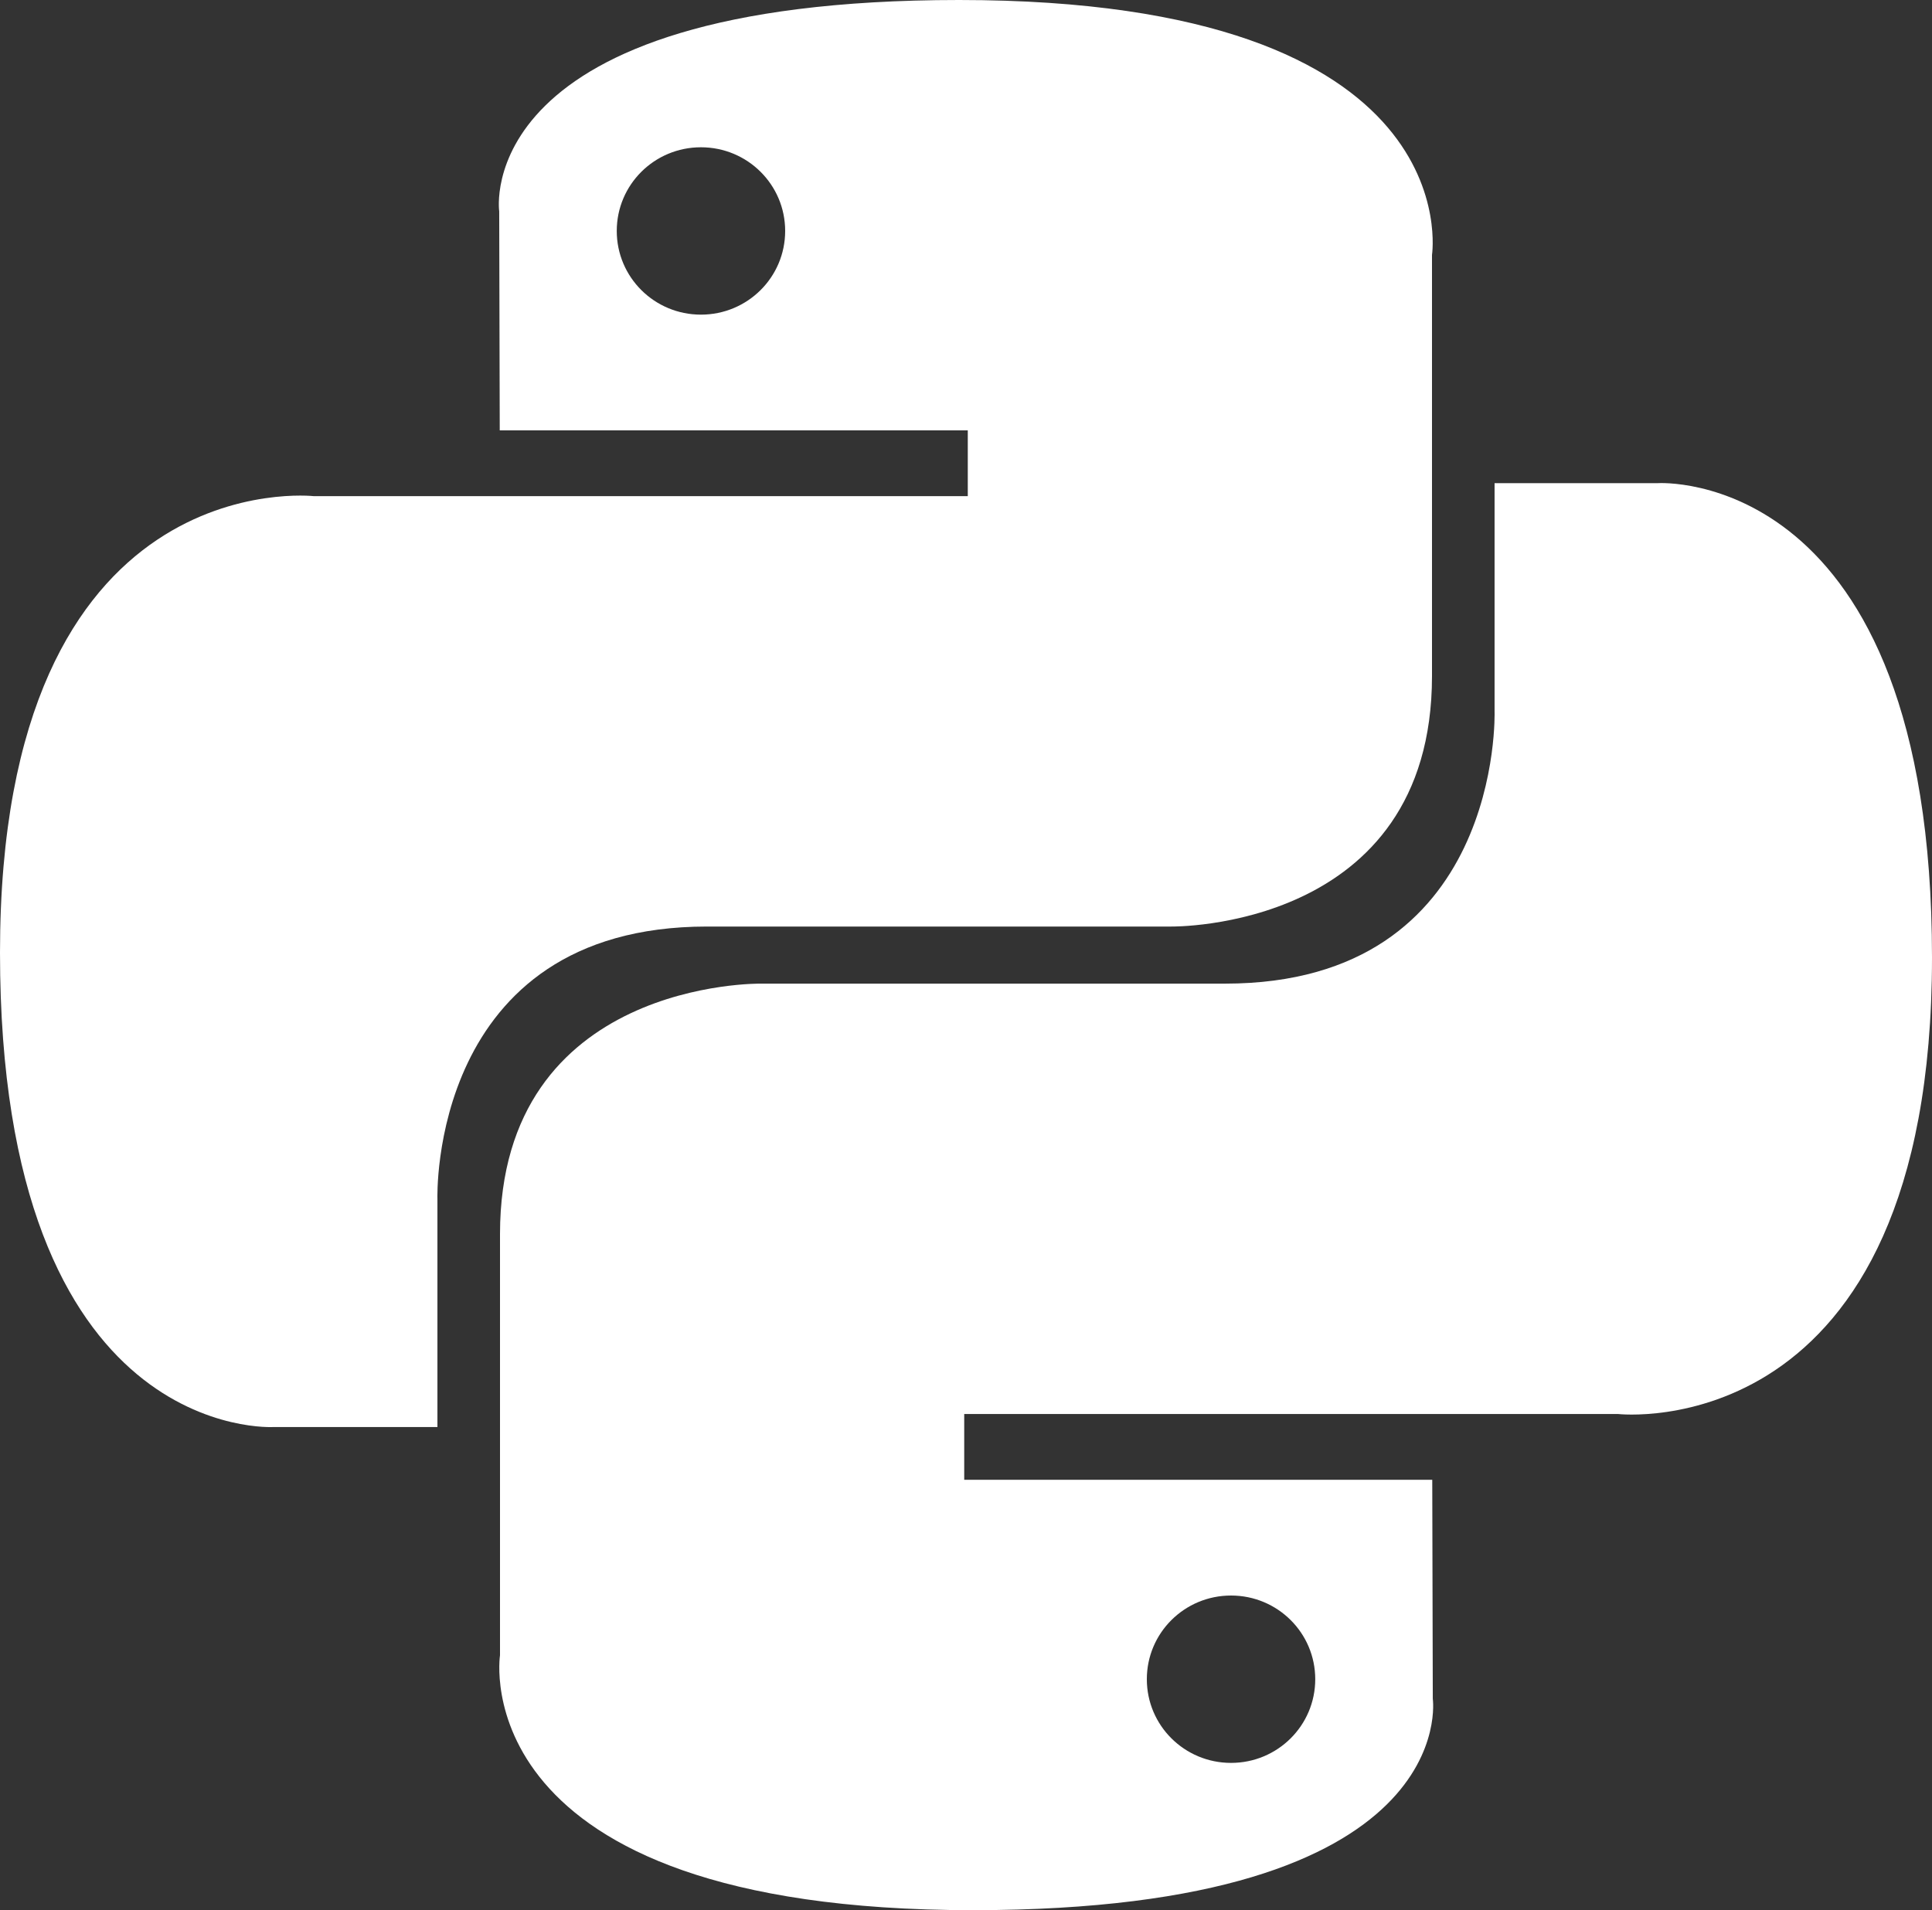 <svg width="90" height="89" viewBox="0 0 90 89" fill="none" xmlns="http://www.w3.org/2000/svg">
<rect x="0" y="0" width="90" height="89" fill="#333333" stroke="none"/>
<path d="M44.676 0C21.828 1.62045e-06 23.255 9.849 23.255 9.849L23.28 20.053H45.083V23.117H14.62C14.62 23.117 0 21.468 0 44.385C-1.63012e-06 67.302 12.761 66.489 12.761 66.489H20.377V55.855C20.377 55.855 19.966 43.17 32.934 43.17C45.901 43.17 54.558 43.17 54.558 43.17C54.558 43.17 66.708 43.365 66.708 31.497C66.708 19.63 66.708 11.875 66.708 11.875C66.708 11.875 68.552 0 44.676 0ZM32.653 6.862C34.823 6.862 36.576 8.604 36.576 10.761C36.576 12.917 34.823 14.66 32.653 14.66C30.484 14.66 28.731 12.917 28.731 10.761C28.731 8.604 30.484 6.862 32.653 6.862Z" fill="white"/>
<path d="M45.324 89C68.172 89 66.745 79.151 66.745 79.151L66.72 68.947H44.917V65.883H75.38C75.38 65.883 90 67.531 90 44.615C90 21.698 77.239 22.511 77.239 22.511H69.623V33.145C69.623 33.145 70.034 45.83 57.066 45.83C44.099 45.83 35.442 45.83 35.442 45.83C35.442 45.83 23.292 45.635 23.292 57.502C23.292 69.37 23.292 77.125 23.292 77.125C23.292 77.125 21.448 89 45.324 89ZM57.347 82.138C55.177 82.138 53.424 80.395 53.424 78.239C53.424 76.083 55.177 74.34 57.347 74.34C59.516 74.34 61.269 76.083 61.269 78.239C61.269 80.395 59.516 82.138 57.347 82.138Z" fill="white"/>
</svg>
